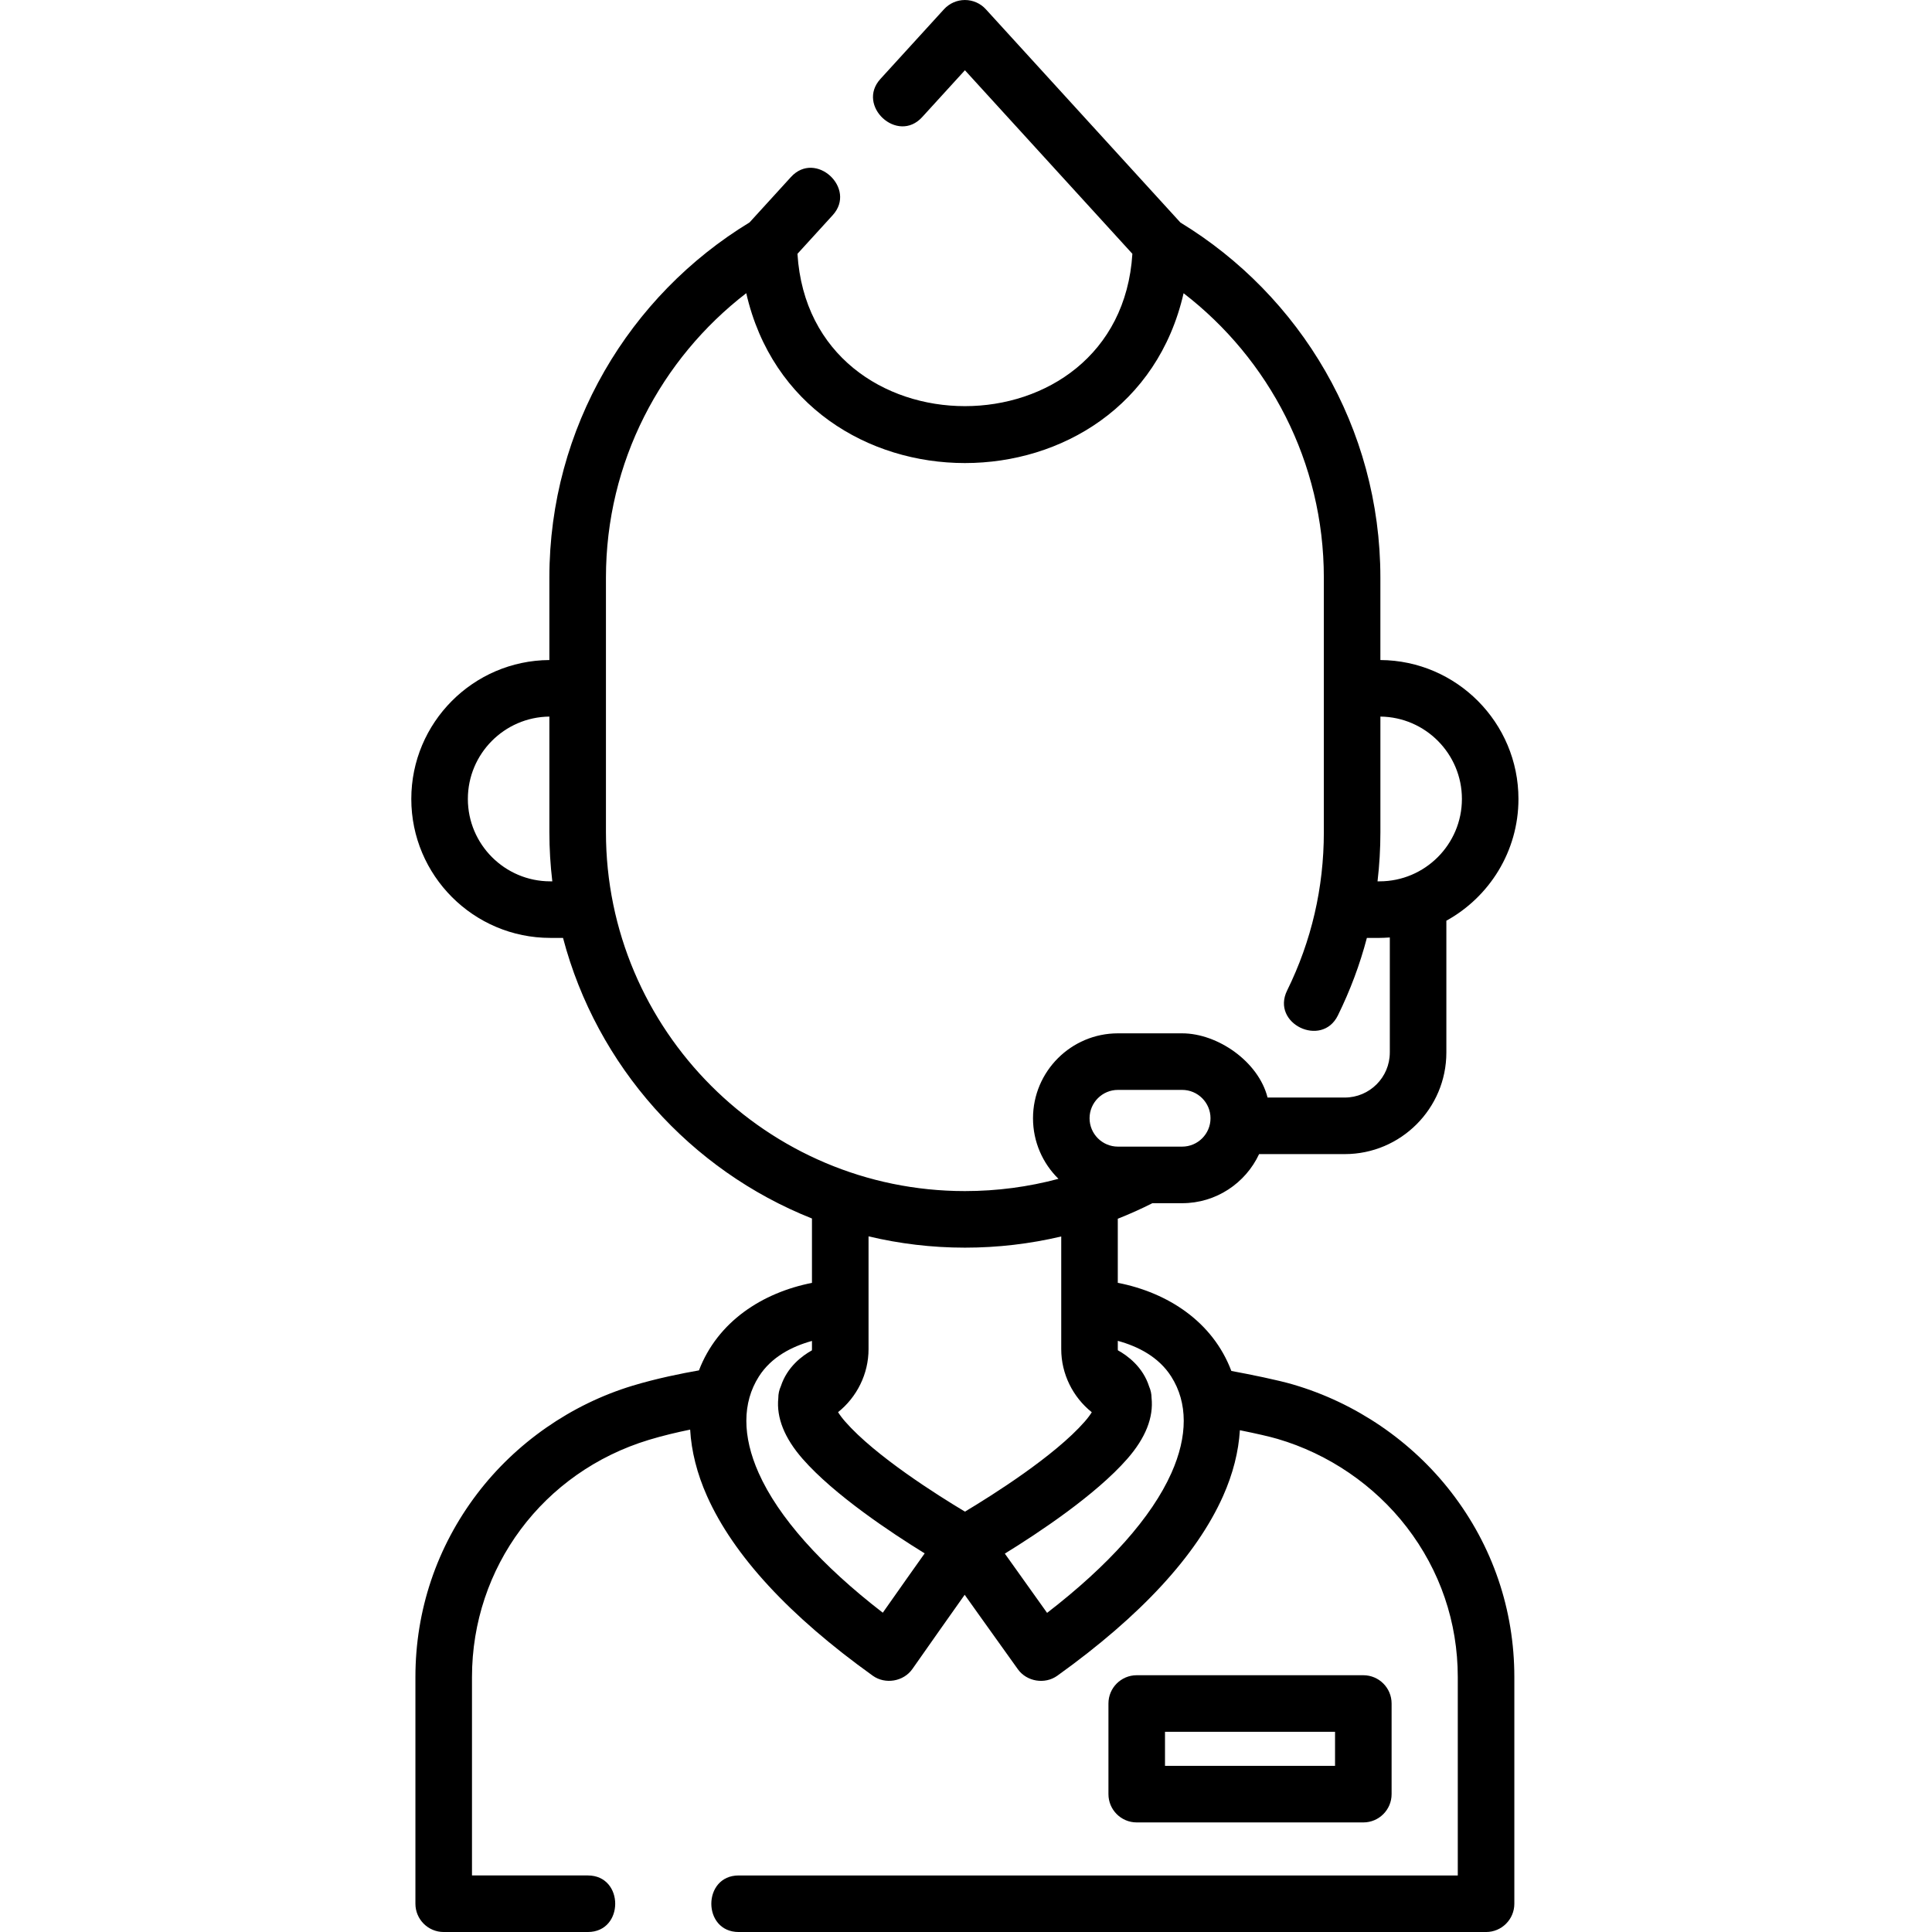 <svg height="512pt" viewBox="-109 0 512 512" width="512pt" xmlns="http://www.w3.org/2000/svg"><path d="m252.293 482.961c4.141 0 7.496-3.355 7.496-7.496v-24.016c0-4.141-3.355-7.496-7.496-7.496h-60.051c-4.141 0-7.492 3.355-7.492 7.496v24.016c0 4.141 3.352 7.496 7.492 7.496zm-52.555-24.02h45.062v9.031h-45.062zm0 0"/><path d="m233.758 366.93c-4.25-1.246-11.41-2.676-16.438-3.617-4.93-13.043-16.816-20.758-30.094-23.355v-16.98c3.117-1.23 6.176-2.602 9.168-4.117h7.883c9.02 0 16.812-5.336 20.398-13.012h22.699c14.848 0 26.926-12.078 26.926-26.922v-34.93c11.379-6.273 19.105-18.383 19.105-32.266 0-20.227-16.391-36.691-36.59-36.816v-21.832c0-39.82-21.246-74.773-52.996-94.113l-51.57-56.527c-1.418-1.555-3.43-2.441-5.535-2.441-2.109 0-4.117.887-5.539 2.441l-16.863 18.488c-6.453 7.074 4.523 17.289 11.074 10.102l11.328-12.418 44.379 48.645c-3.371 53.828-85.391 53.828-88.758 0l9.348-10.246c6.453-7.074-4.52-17.285-11.074-10.102l-10.973 12.031c-31.777 19.336-53.047 54.301-53.047 94.141v21.832c-20.195.125-36.59 16.59-36.59 36.816 0 20.301 16.52 36.82 36.824 36.82h3.383c8.945 33.965 33.746 61.562 65.973 74.363v17.059c-13.188 2.602-24.996 10.262-29.949 23.191-4.473.781-11.211 2.125-17.629 4.07-16.273 4.941-30.902 15.125-41.191 28.676-10.676 14.066-16.32 30.848-16.32 48.531v60.062c0 4.141 3.355 7.496 7.496 7.496h38.203c9.664 0 9.664-14.988 0-14.988h-30.707v-52.57c0-29.094 18.836-54.355 46.871-62.863 3.707-1.125 7.574-2.031 10.945-2.719.324 5.695 1.801 11.625 4.469 17.613 7.02 15.73 21.797 31.75 43.926 47.609 3.301 2.363 8.16 1.559 10.504-1.789 4.805-6.852 9.961-14.176 13.855-19.664 1.219 1.715 2.523 3.543 3.828 5.375 5.125 7.184 10.258 14.352 10.258 14.352 2.367 3.309 7.176 4.082 10.457 1.727 22.133-15.859 36.91-31.879 43.93-47.609 2.645-5.93 4.113-11.805 4.457-17.453 4.391.887 7.875 1.684 9.965 2.297 13.508 3.953 25.664 12.25 34.23 23.355 8.863 11.496 13.551 25.25 13.551 39.77v52.57h-190.566c-9.668 0-9.668 14.988 0 14.988h198.059c4.141 0 7.496-3.355 7.496-7.496v-60.062c0-17.863-5.766-34.781-16.672-48.922-10.484-13.598-25.359-23.75-41.887-28.59zm-29.477-63.062h-17.016c-4.148 0-7.52-3.371-7.52-7.516 0-4.145 3.371-7.516 7.52-7.516h17.016c4.145 0 7.516 3.371 7.516 7.516 0 4.145-3.371 7.516-7.516 7.516zm55.031-24.941c0 6.578-5.355 11.934-11.938 11.934h-20.457c-2.398-9.527-13.223-17.016-22.637-17.016h-17.016c-12.414 0-22.508 10.098-22.508 22.508 0 6.277 2.586 11.961 6.746 16.047-7.984 2.141-16.305 3.25-24.797 3.25-52.453 0-95.125-42.672-95.125-95.121v-67.445c0-30.664 14.586-57.98 37.184-75.387 13.711 60.016 102.172 60.031 115.898.012 22.586 17.406 37.168 44.719 37.168 75.375v67.445c0 14.73-3.273 28.852-9.73 41.961-4.336 8.801 9.195 15.254 13.445 6.625 3.273-6.648 5.84-13.512 7.691-20.562 2.012.027 4.07.035 6.078-.113v30.488zm-244.324-67.195c0-11.961 9.672-21.703 21.602-21.828v30.625c0 4.41.27 8.758.777 13.035h-.539c-12.043 0-21.84-9.793-21.84-21.832zm241.594 21.832h-.523c.504-4.297.762-8.641.762-13.035v-30.625c11.93.125 21.602 9.867 21.602 21.828-.004 12.039-9.797 21.832-21.84 21.832zm-109.879 97.078c8.715 0 17.27-1.012 25.535-2.965v29.859c0 6.59 3.094 12.73 8.094 16.719-.414.672-1.008 1.496-1.871 2.484-7.977 9.117-24.469 19.504-31.738 23.859-7.27-4.352-23.762-14.742-31.738-23.859-.875-1-1.473-1.828-1.887-2.504 4.988-3.992 8.074-10.125 8.074-16.699v-29.891c8.195 1.953 16.746 2.996 25.531 2.996zm-21.754 96.742c-16.367-12.621-27.68-25.332-32.891-37.016-4.375-9.809-4.359-18.648.047-25.57 3.305-5.199 8.77-7.973 14.074-9.438v2.176c0 .109-.02.219-.023.328-2.551 1.414-6.547 4.367-8.215 9.484-.453.984-.688 2.066-.684 3.172-.527 5.191 1.633 10.59 6.441 16.086 8.375 9.57 23.516 19.609 32.352 25.055-2.434 3.418-5.957 8.398-11.102 15.723zm76.484-37.016c-5.219 11.699-16.547 24.422-32.945 37.059-3.863-5.406-8.09-11.324-11.195-15.703 8.82-5.434 24.043-15.508 32.449-25.117 4.84-5.527 6.992-10.961 6.43-16.18-.008-1.027-.227-2.035-.633-2.957-1.648-5.215-5.719-8.207-8.289-9.625-.004-.105-.023-.207-.023-.309v-2.199c5.336 1.461 10.836 4.234 14.16 9.461 4.406 6.922 4.422 15.762.047 25.57zm0 0"/></svg>